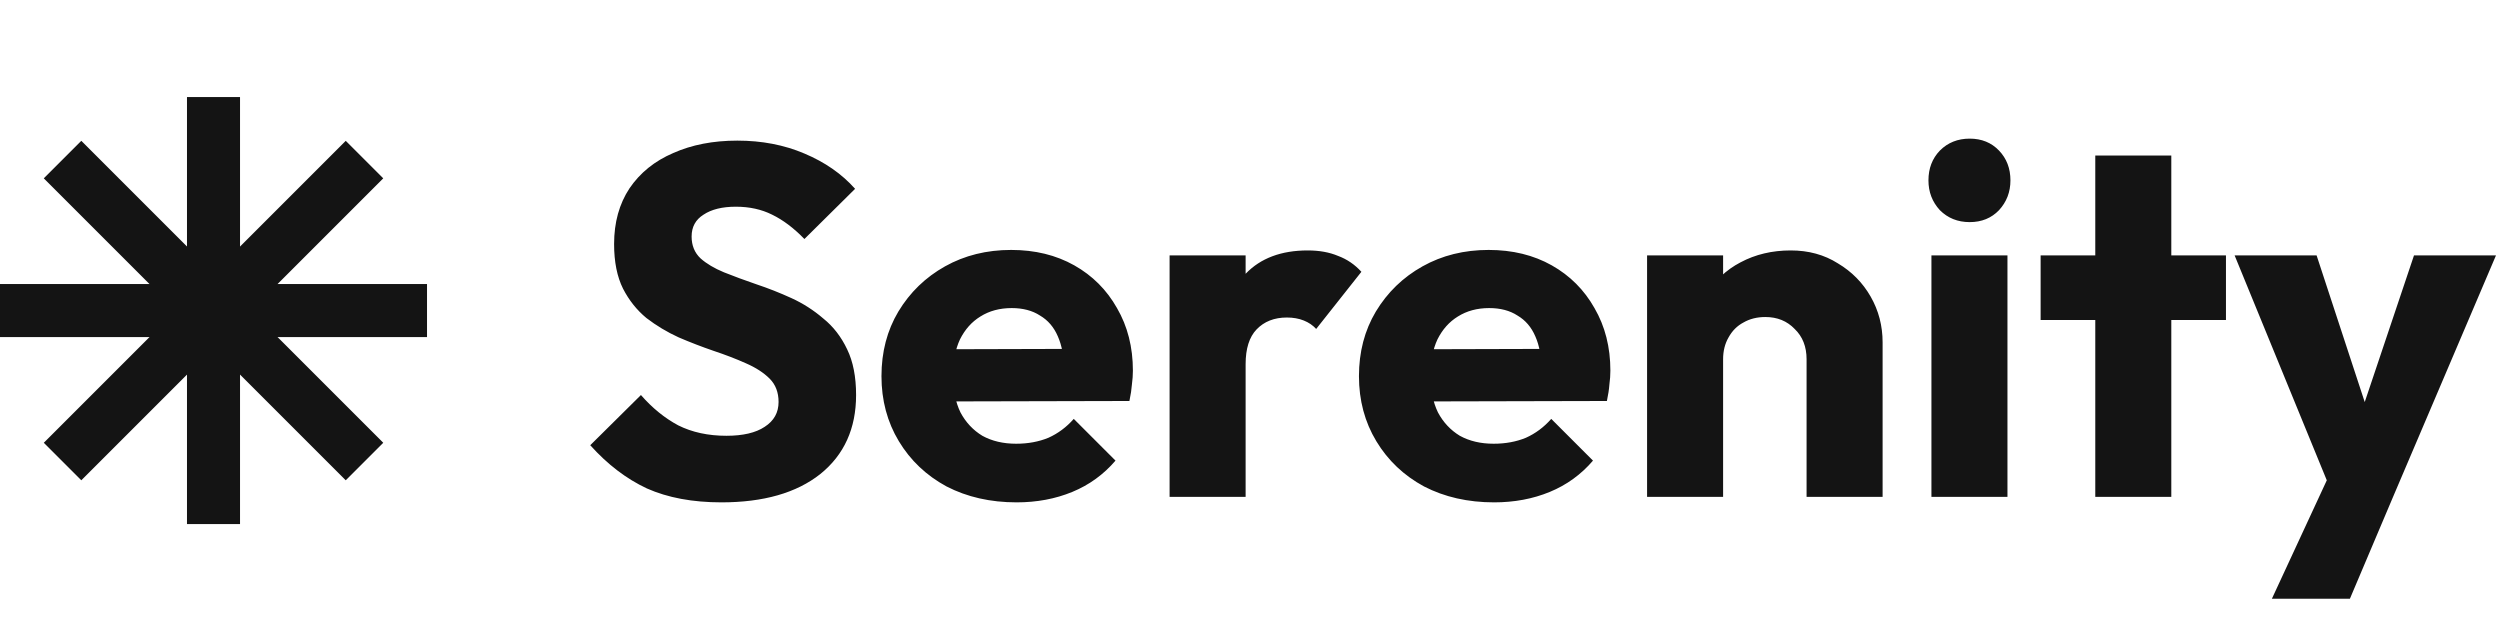 <svg width="644" height="161" viewBox="0 0 644 161" fill="none" xmlns="http://www.w3.org/2000/svg">
<path d="M185.84 129.408C178.416 129.408 172.016 128.213 166.64 125.824C161.349 123.349 156.485 119.637 152.048 114.688L165.104 101.76C168.005 105.088 171.205 107.691 174.704 109.568C178.288 111.36 182.427 112.256 187.12 112.256C191.387 112.256 194.672 111.488 196.976 109.952C199.365 108.416 200.56 106.283 200.56 103.552C200.56 101.077 199.792 99.072 198.256 97.536C196.72 96 194.672 94.677 192.112 93.568C189.637 92.459 186.864 91.392 183.792 90.368C180.805 89.344 177.819 88.192 174.832 86.912C171.845 85.547 169.072 83.883 166.512 81.92C164.037 79.872 162.032 77.355 160.496 74.368C158.96 71.296 158.192 67.456 158.192 62.848C158.192 57.301 159.515 52.523 162.16 48.512C164.891 44.501 168.645 41.472 173.424 39.424C178.203 37.291 183.707 36.224 189.936 36.224C196.251 36.224 202.011 37.333 207.216 39.552C212.507 41.771 216.859 44.8 220.272 48.64L207.216 61.568C204.485 58.752 201.712 56.661 198.896 55.296C196.165 53.931 193.051 53.248 189.552 53.248C186.053 53.248 183.28 53.931 181.232 55.296C179.184 56.576 178.16 58.453 178.16 60.928C178.16 63.232 178.928 65.109 180.464 66.56C182 67.925 184.005 69.12 186.48 70.144C189.04 71.168 191.813 72.192 194.8 73.216C197.872 74.24 200.901 75.435 203.888 76.8C206.875 78.165 209.605 79.915 212.08 82.048C214.64 84.096 216.688 86.741 218.224 89.984C219.76 93.141 220.528 97.067 220.528 101.76C220.528 110.379 217.456 117.163 211.312 122.112C205.168 126.976 196.677 129.408 185.84 129.408ZM261.882 129.408C255.141 129.408 249.125 128.043 243.834 125.312C238.629 122.496 234.533 118.613 231.546 113.664C228.559 108.715 227.066 103.125 227.066 96.896C227.066 90.667 228.517 85.12 231.418 80.256C234.405 75.307 238.415 71.424 243.45 68.608C248.485 65.792 254.159 64.384 260.474 64.384C266.618 64.384 272.037 65.707 276.73 68.352C281.423 70.997 285.093 74.667 287.738 79.36C290.469 84.053 291.834 89.429 291.834 95.488C291.834 96.597 291.749 97.792 291.578 99.072C291.493 100.267 291.279 101.675 290.938 103.296L237.306 103.424V89.984L282.618 89.856L274.17 95.488C274.085 91.904 273.53 88.96 272.506 86.656C271.482 84.267 269.946 82.475 267.898 81.28C265.935 80 263.503 79.36 260.602 79.36C257.53 79.36 254.842 80.085 252.538 81.536C250.319 82.901 248.57 84.864 247.29 87.424C246.095 89.984 245.498 93.099 245.498 96.768C245.498 100.437 246.138 103.595 247.418 106.24C248.783 108.8 250.661 110.805 253.05 112.256C255.525 113.621 258.426 114.304 261.754 114.304C264.826 114.304 267.599 113.792 270.074 112.768C272.549 111.659 274.725 110.037 276.602 107.904L287.354 118.656C284.282 122.24 280.57 124.928 276.218 126.72C271.866 128.512 267.087 129.408 261.882 129.408ZM301.287 128V65.792H320.871V128H301.287ZM320.871 93.824L312.679 87.424C314.3 80.171 317.031 74.539 320.871 70.528C324.711 66.517 330.044 64.512 336.871 64.512C339.858 64.512 342.46 64.981 344.679 65.92C346.983 66.773 348.988 68.139 350.695 70.016L339.047 84.736C338.194 83.797 337.127 83.072 335.847 82.56C334.567 82.048 333.116 81.792 331.495 81.792C328.252 81.792 325.65 82.816 323.687 84.864C321.81 86.827 320.871 89.813 320.871 93.824ZM384.882 129.408C378.141 129.408 372.125 128.043 366.834 125.312C361.629 122.496 357.533 118.613 354.546 113.664C351.559 108.715 350.066 103.125 350.066 96.896C350.066 90.667 351.517 85.12 354.418 80.256C357.405 75.307 361.415 71.424 366.45 68.608C371.485 65.792 377.159 64.384 383.474 64.384C389.618 64.384 395.037 65.707 399.73 68.352C404.423 70.997 408.093 74.667 410.738 79.36C413.469 84.053 414.834 89.429 414.834 95.488C414.834 96.597 414.749 97.792 414.578 99.072C414.493 100.267 414.279 101.675 413.938 103.296L360.306 103.424V89.984L405.618 89.856L397.17 95.488C397.085 91.904 396.53 88.96 395.506 86.656C394.482 84.267 392.946 82.475 390.898 81.28C388.935 80 386.503 79.36 383.602 79.36C380.53 79.36 377.842 80.085 375.538 81.536C373.319 82.901 371.57 84.864 370.29 87.424C369.095 89.984 368.498 93.099 368.498 96.768C368.498 100.437 369.138 103.595 370.418 106.24C371.783 108.8 373.661 110.805 376.05 112.256C378.525 113.621 381.426 114.304 384.754 114.304C387.826 114.304 390.599 113.792 393.074 112.768C395.549 111.659 397.725 110.037 399.602 107.904L410.354 118.656C407.282 122.24 403.57 124.928 399.218 126.72C394.866 128.512 390.087 129.408 384.882 129.408ZM465.375 128V92.544C465.375 89.301 464.351 86.699 462.303 84.736C460.34 82.688 457.823 81.664 454.751 81.664C452.618 81.664 450.74 82.133 449.119 83.072C447.498 83.925 446.218 85.205 445.279 86.912C444.34 88.533 443.871 90.411 443.871 92.544L436.319 88.832C436.319 83.968 437.386 79.701 439.519 76.032C441.652 72.363 444.596 69.547 448.351 67.584C452.191 65.536 456.5 64.512 461.279 64.512C465.887 64.512 469.94 65.621 473.439 67.84C477.023 69.973 479.839 72.832 481.887 76.416C483.935 80 484.959 83.925 484.959 88.192V128H465.375ZM424.287 128V65.792H443.871V128H424.287ZM497.537 128V65.792H517.121V128H497.537ZM507.393 57.216C504.321 57.216 501.761 56.192 499.713 54.144C497.75 52.011 496.769 49.451 496.769 46.464C496.769 43.392 497.75 40.832 499.713 38.784C501.761 36.736 504.321 35.712 507.393 35.712C510.465 35.712 512.982 36.736 514.945 38.784C516.908 40.832 517.889 43.392 517.889 46.464C517.889 49.451 516.908 52.011 514.945 54.144C512.982 56.192 510.465 57.216 507.393 57.216ZM539.744 128V40.064H559.328V128H539.744ZM525.664 82.432V65.792H573.408V82.432H525.664ZM601.237 128.256L575.637 65.792H596.757L613.013 115.328H605.205L621.845 65.792H642.965L616.341 128.256H601.237ZM585.237 154.24L603.925 113.92L616.341 128.256L605.333 154.24H585.237Z" fill="#141414"/>
<rect x="48.167" y="25" width="13.665" height="110" fill="#141414"/>
<rect y="86.832" width="13.665" height="110" transform="rotate(-90 0 86.832)" fill="#141414"/>
<rect x="11.278" y="45.94" width="13.665" height="110" transform="rotate(-45 11.278 45.94)" fill="#141414"/>
<rect x="89.06" y="36.278" width="13.665" height="110" transform="rotate(45 89.06 36.278)" fill="#141414"/>
</svg>
